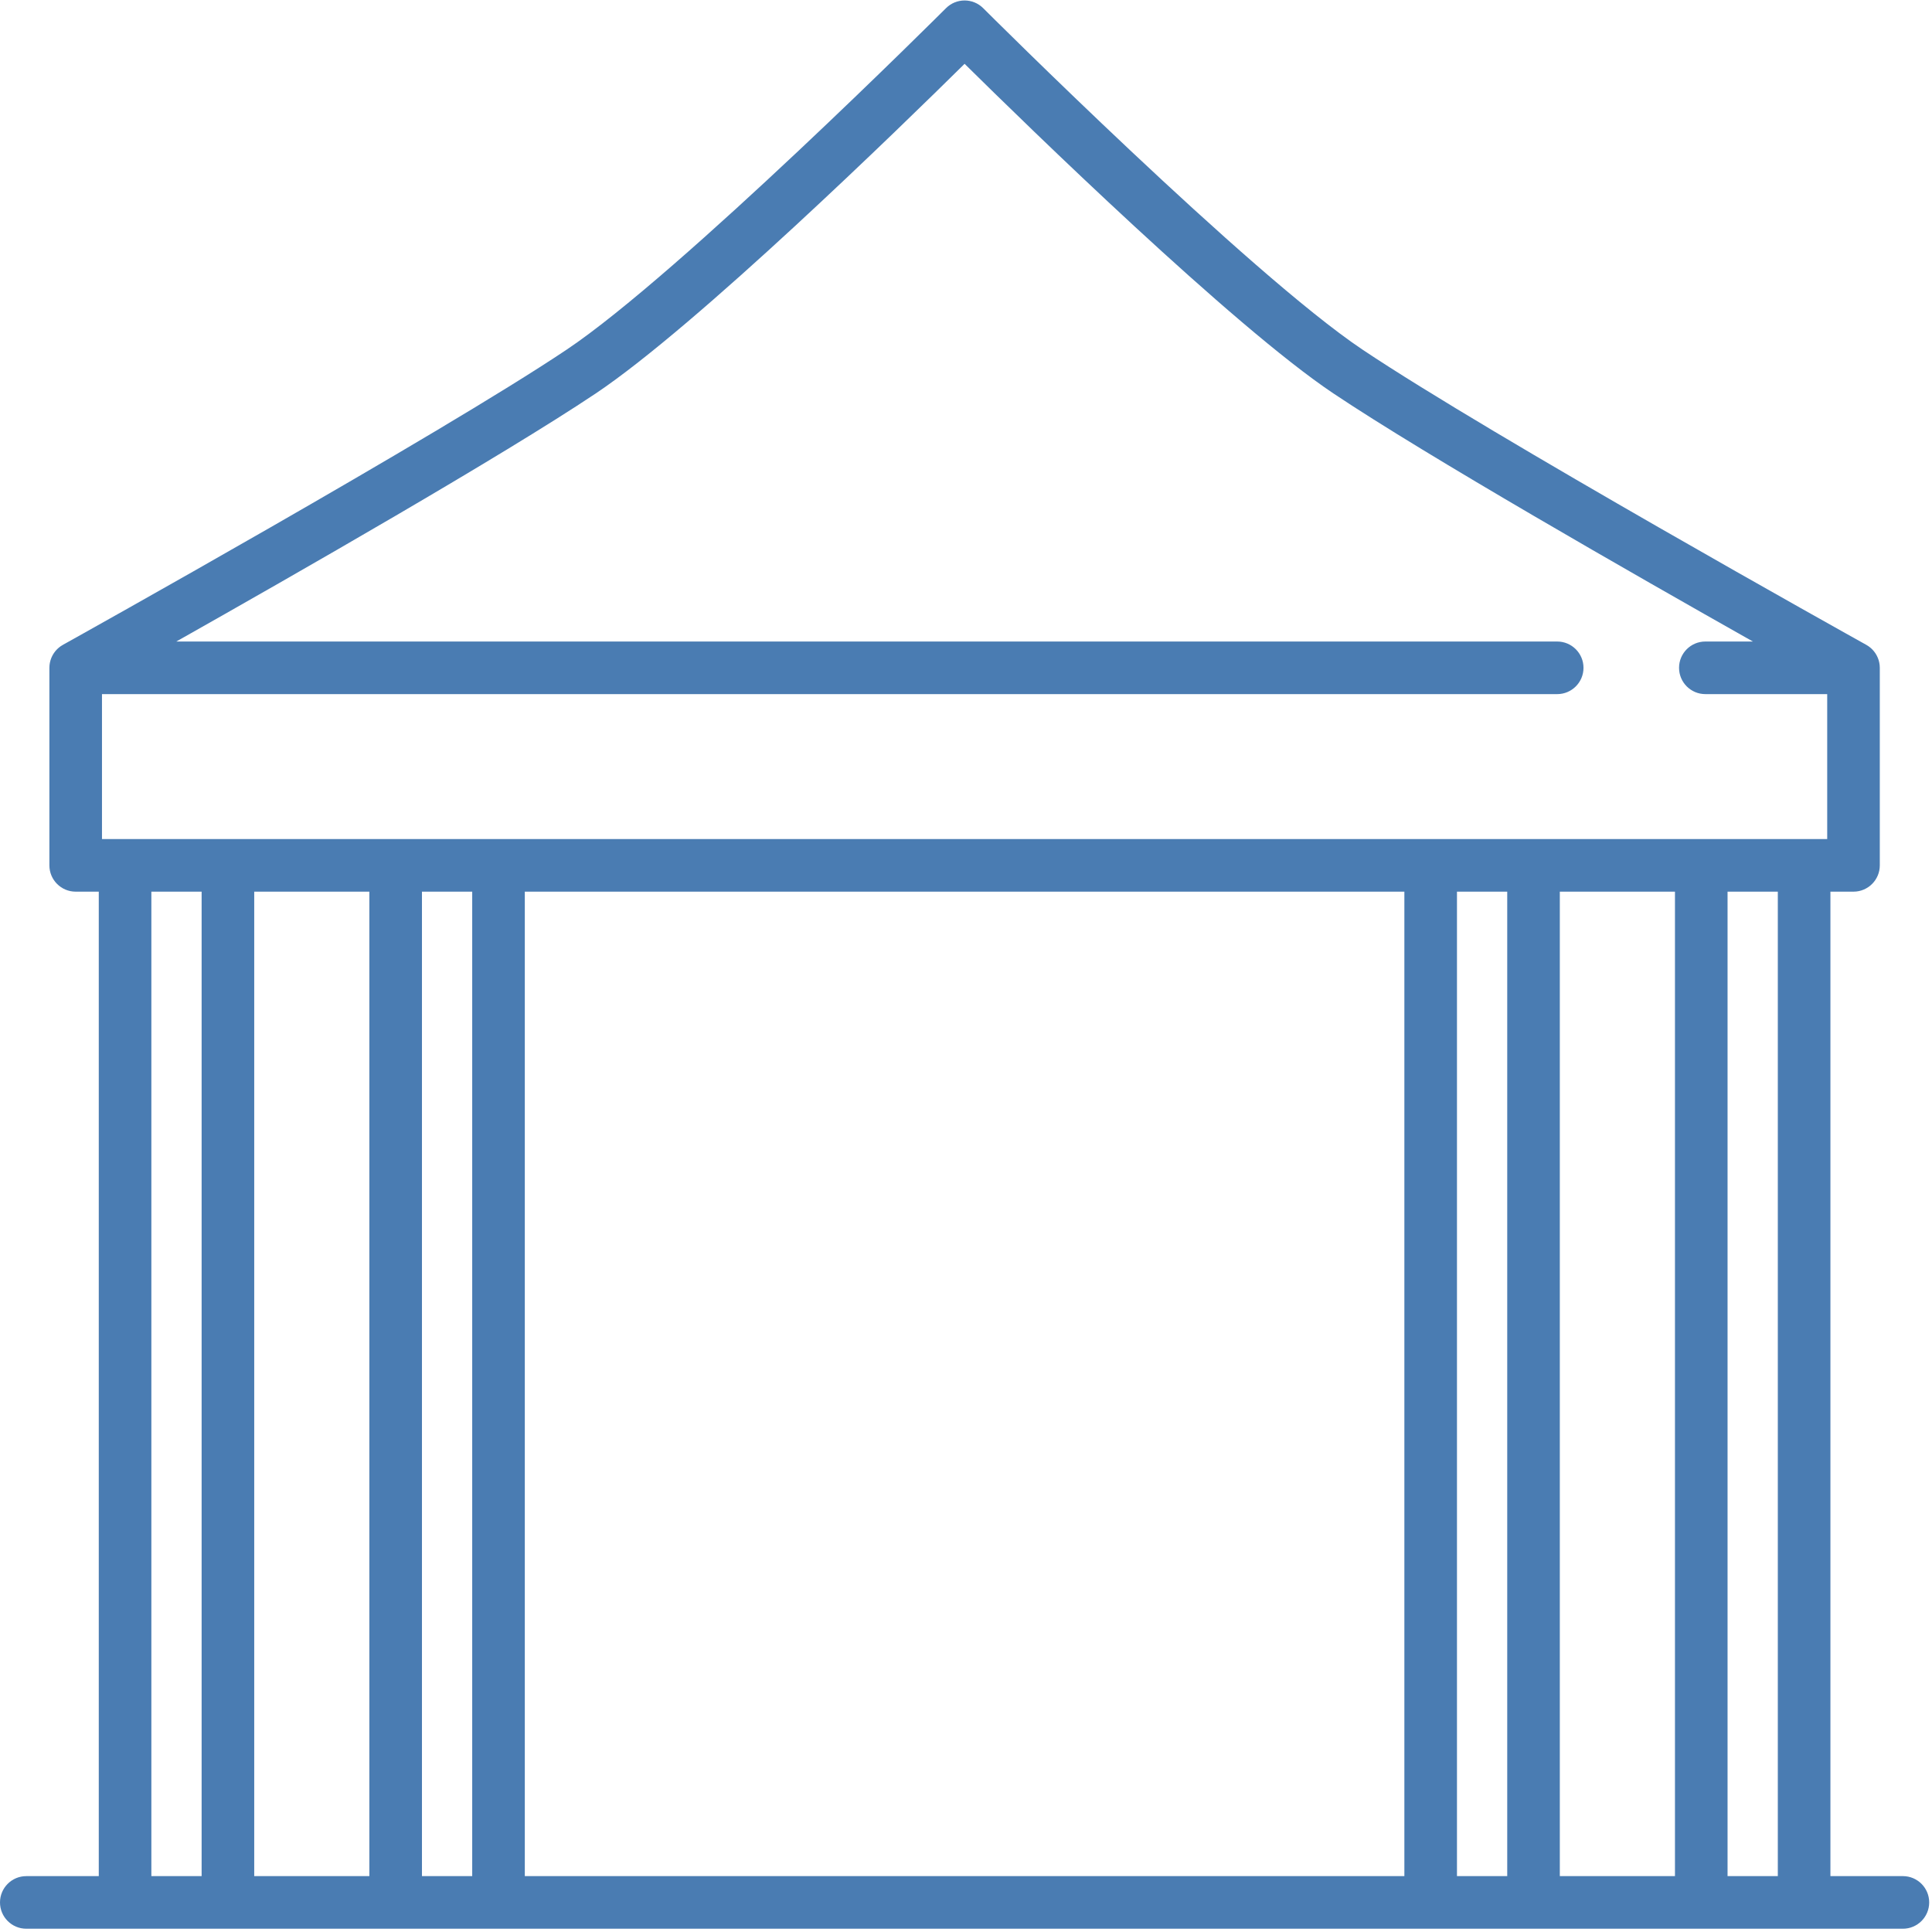 <?xml version="1.0" encoding="UTF-8"?>
<svg width="200px" height="200px" viewBox="0 0 200 200" version="1.1" xmlns="http://www.w3.org/2000/svg" xmlns:xlink="http://www.w3.org/1999/xlink">
    <!-- Generator: Sketch 53.2 (72643) - https://sketchapp.com -->
    <title>039-event-tent</title>
    <desc>Created with Sketch.</desc>
    <g id="Page-1" stroke="none" stroke-width="1" fill="none" fill-rule="evenodd">
        <g id="039-event-tent" fill="#4A7CB2" fill-rule="nonzero">
            <path d="M196.986,194.215 L189.484,194.215 L189.484,92.304 L191.874,92.304 C193.377,92.304 194.596,91.085 194.596,89.581 L194.596,69.167 C194.596,69.163 194.596,69.159 194.596,69.156 L194.596,69.133 C194.596,69.108 194.593,69.084 194.592,69.06 C194.591,68.999 194.589,68.938 194.583,68.877 C194.579,68.832 194.572,68.788 194.565,68.744 C194.559,68.702 194.554,68.66 194.546,68.619 C194.536,68.566 194.523,68.513 194.509,68.461 C194.501,68.429 194.494,68.397 194.485,68.365 C194.469,68.311 194.45,68.258 194.43,68.205 C194.42,68.176 194.41,68.146 194.398,68.116 C194.378,68.066 194.355,68.018 194.332,67.97 C194.317,67.938 194.302,67.905 194.286,67.873 C194.264,67.831 194.24,67.791 194.216,67.75 C194.194,67.713 194.173,67.677 194.15,67.641 C194.127,67.607 194.103,67.574 194.08,67.542 C194.052,67.502 194.023,67.463 193.992,67.425 C193.97,67.396 193.945,67.37 193.921,67.342 C193.887,67.303 193.853,67.264 193.817,67.227 C193.79,67.2 193.762,67.175 193.734,67.148 C193.698,67.115 193.663,67.081 193.625,67.05 C193.588,67.019 193.549,66.991 193.51,66.961 C193.479,66.938 193.449,66.914 193.417,66.891 C193.361,66.853 193.303,66.817 193.244,66.783 C193.228,66.774 193.213,66.763 193.197,66.754 C193.195,66.753 193.186,66.748 193.182,66.746 C193.176,66.743 193.17,66.739 193.164,66.736 C191.94,66.054 154.401,45.135 141.054,36.198 C129.334,28.351 102.053,1.12 101.779,0.846 C100.716,-0.217 98.993,-0.217 97.93,0.846 C97.656,1.12 70.378,28.348 58.655,36.198 C45.307,45.135 7.758,66.06 6.544,66.736 C6.538,66.739 6.532,66.742 6.527,66.746 C6.523,66.748 6.513,66.753 6.511,66.754 C6.494,66.764 6.479,66.775 6.462,66.785 C6.405,66.819 6.347,66.853 6.292,66.891 C6.258,66.914 6.227,66.939 6.195,66.963 C6.158,66.992 6.12,67.019 6.084,67.049 C6.045,67.082 6.009,67.117 5.972,67.151 C5.946,67.176 5.918,67.2 5.893,67.226 C5.855,67.264 5.82,67.305 5.785,67.345 C5.762,67.371 5.739,67.396 5.717,67.423 C5.685,67.463 5.656,67.504 5.626,67.545 C5.604,67.576 5.581,67.607 5.56,67.639 C5.535,67.677 5.513,67.715 5.49,67.754 C5.467,67.792 5.444,67.831 5.424,67.871 C5.406,67.905 5.39,67.94 5.374,67.975 C5.352,68.021 5.33,68.066 5.311,68.114 C5.298,68.146 5.287,68.179 5.276,68.211 C5.258,68.262 5.24,68.312 5.225,68.363 C5.215,68.398 5.207,68.433 5.198,68.468 C5.185,68.517 5.172,68.567 5.163,68.617 C5.154,68.662 5.149,68.707 5.142,68.752 C5.136,68.793 5.13,68.834 5.126,68.876 C5.119,68.94 5.117,69.005 5.116,69.069 C5.115,69.091 5.113,69.111 5.113,69.133 L5.113,69.154 C5.113,69.159 5.113,69.164 5.113,69.169 L5.113,89.582 C5.113,91.086 6.331,92.304 7.835,92.304 L10.225,92.304 L10.225,194.216 L2.722,194.216 C1.219,194.216 0,195.434 0,196.938 C0,198.442 1.219,199.661 2.722,199.661 L12.947,199.661 L23.594,199.661 L40.958,199.661 L51.606,199.661 L148.103,199.661 L158.75,199.661 L176.114,199.661 L186.762,199.661 L196.986,199.661 C198.49,199.661 199.709,198.442 199.709,196.938 C199.709,195.434 198.49,194.215 196.986,194.215 Z M61.684,40.721 C72.117,33.736 93.318,13.061 99.854,6.606 C106.389,13.061 127.592,33.736 138.025,40.722 C147.7,47.2 169.155,59.466 181.458,66.41 L176.537,66.41 C175.033,66.41 173.815,67.628 173.815,69.132 C173.815,70.636 175.033,71.854 176.537,71.854 L189.152,71.854 L189.152,86.859 L186.762,86.859 L176.114,86.859 L158.75,86.859 L148.103,86.859 L51.606,86.859 L40.958,86.859 L23.594,86.859 L12.947,86.859 L10.557,86.859 L10.557,71.855 L161.2,71.855 C162.704,71.855 163.923,70.636 163.923,69.132 C163.923,67.629 162.704,66.41 161.2,66.41 L18.25,66.41 C30.554,59.466 52.009,47.199 61.684,40.721 Z M173.392,92.304 L173.392,194.216 L161.472,194.216 L161.472,92.304 L173.392,92.304 Z M145.38,92.304 L145.38,194.216 L54.328,194.216 L54.328,92.304 L145.38,92.304 Z M38.236,92.304 L38.236,194.216 L26.317,194.216 L26.317,92.304 L38.236,92.304 Z M15.669,194.216 L15.669,92.304 L20.872,92.304 L20.872,194.216 L15.669,194.216 L15.669,194.216 Z M43.681,194.216 L43.681,92.304 L48.883,92.304 L48.883,194.216 L43.681,194.216 L43.681,194.216 Z M150.825,194.216 L150.825,92.304 L156.028,92.304 L156.028,194.216 L150.825,194.216 L150.825,194.216 Z M178.836,194.216 L178.836,92.304 L184.039,92.304 L184.039,194.216 L178.836,194.216 L178.836,194.216 Z" id="Shape"></path>
        </g>
    </g>
</svg>